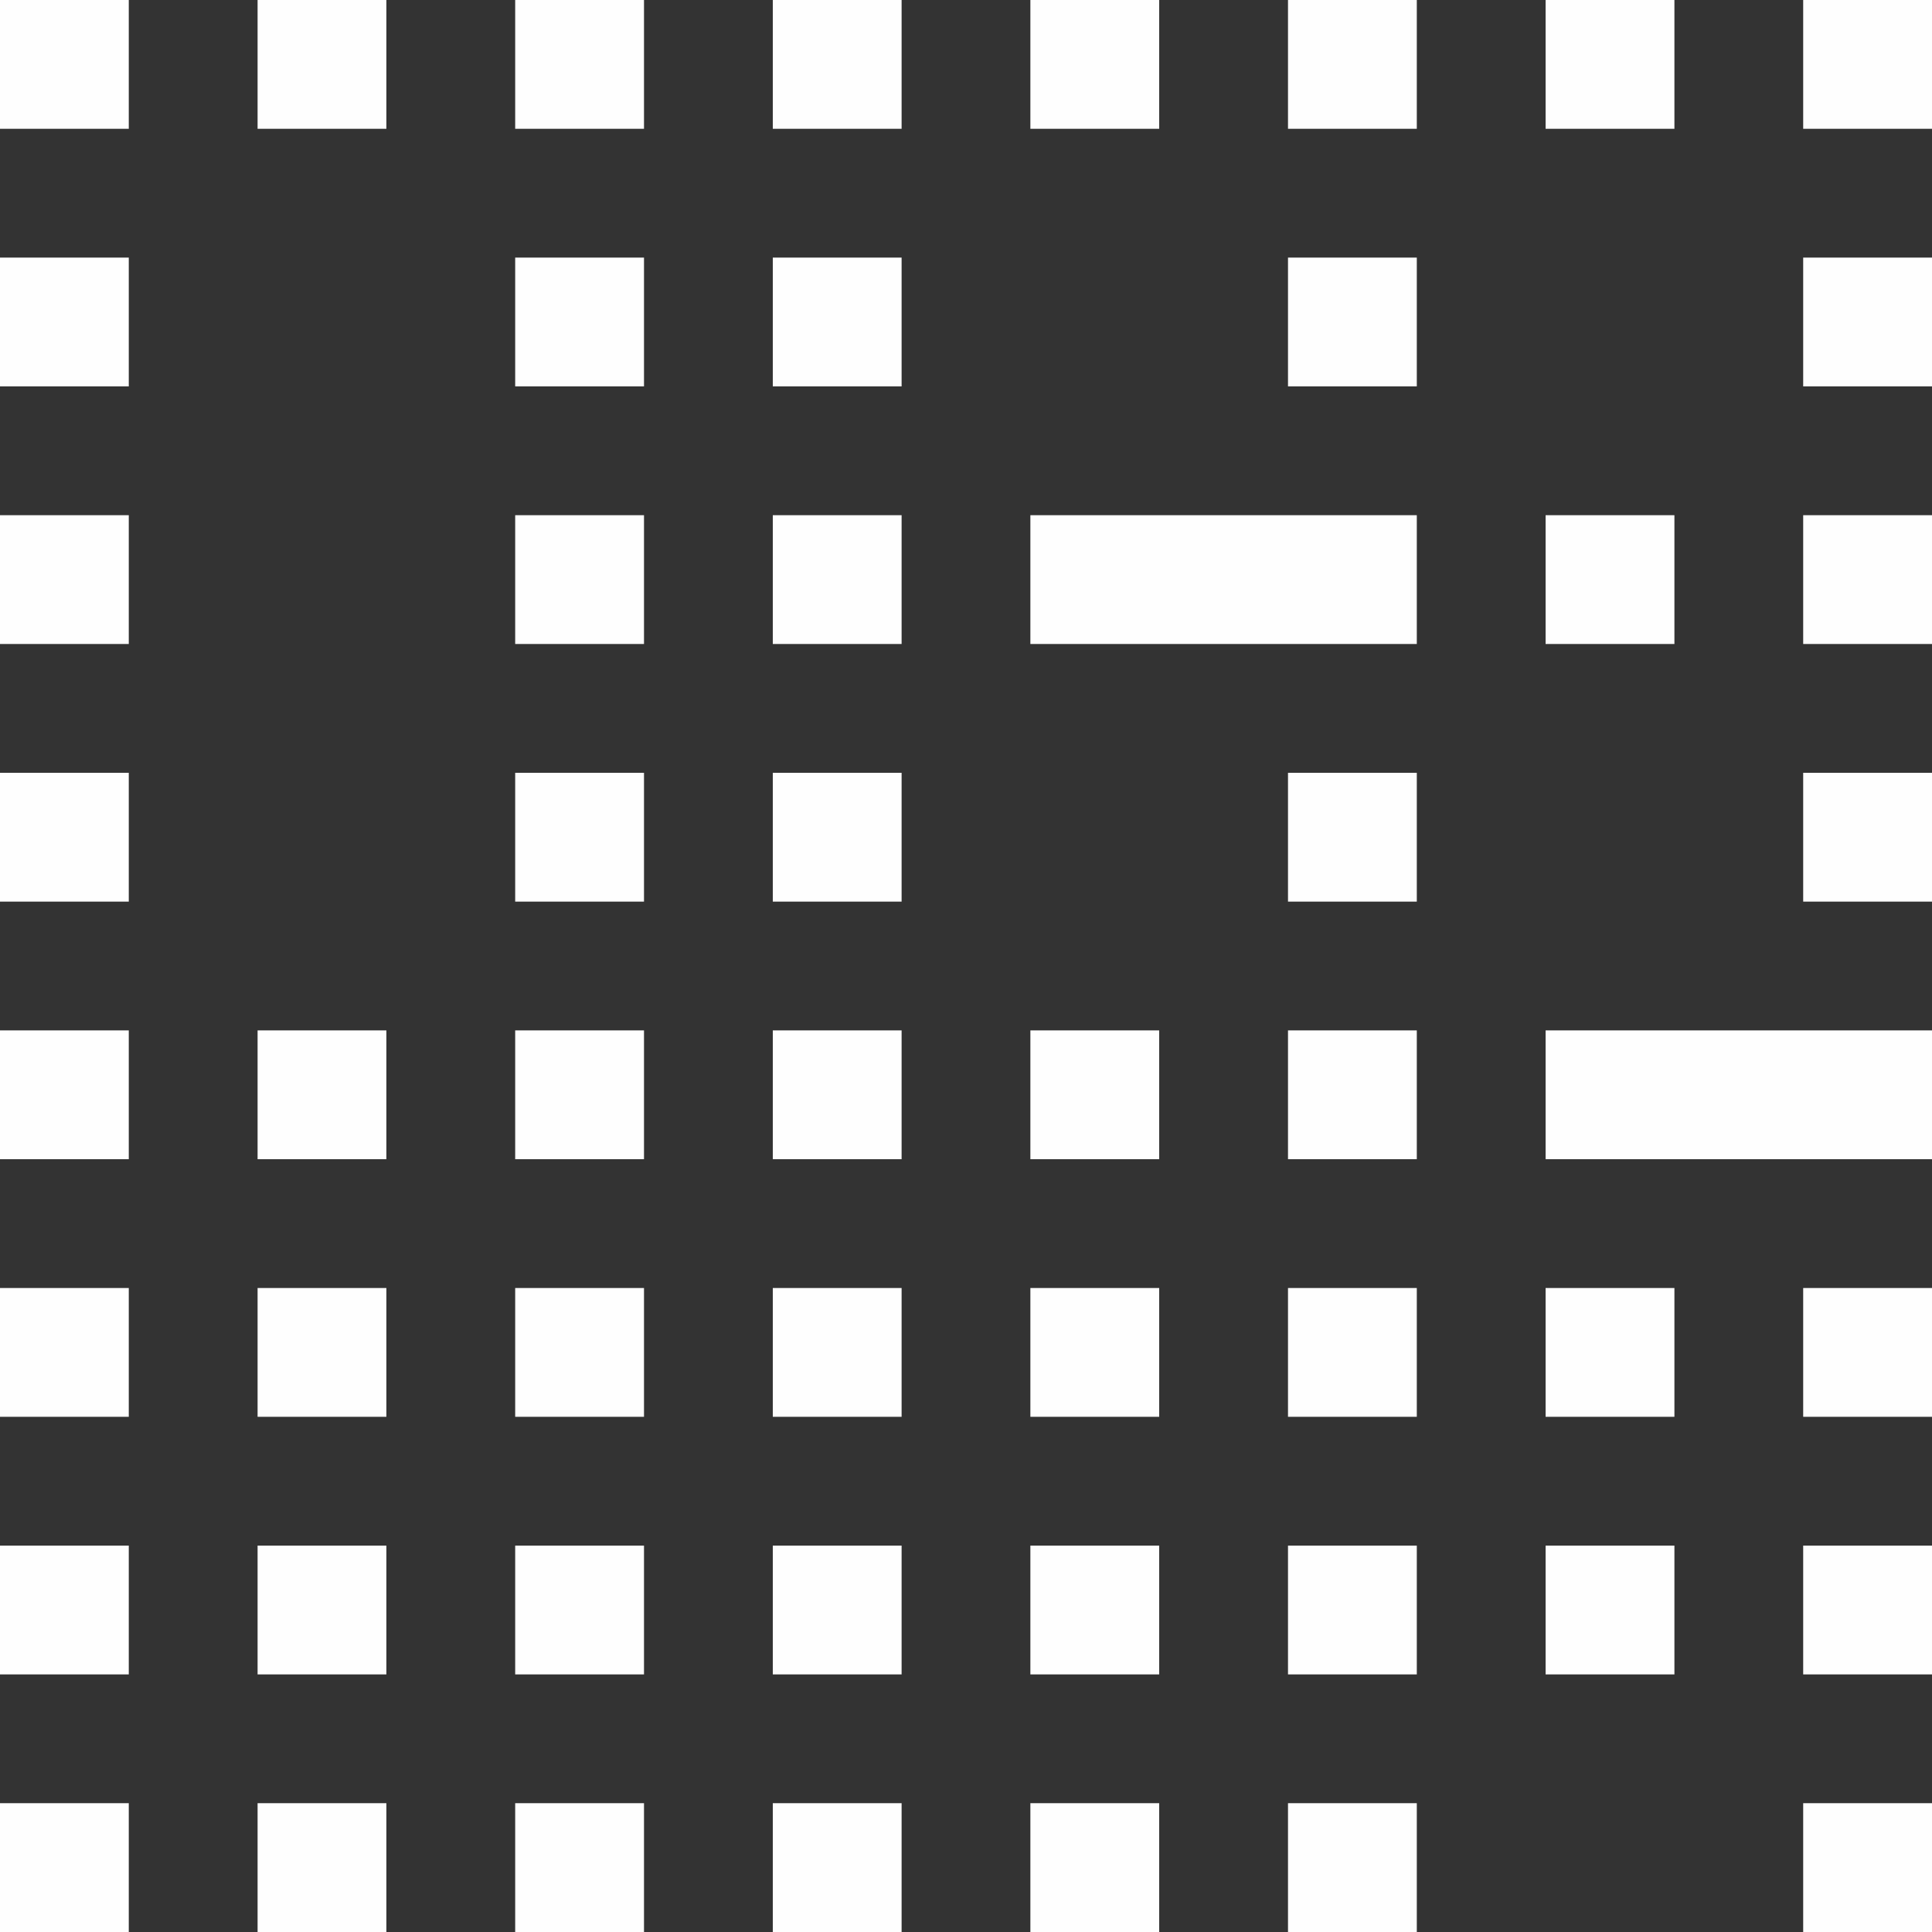 <?xml version="1.0" encoding="UTF-8"?>
<svg width="291px" height="291px" viewBox="0 0 291 291" version="1.1" xmlns="http://www.w3.org/2000/svg" xmlns:xlink="http://www.w3.org/1999/xlink">
    <rect x="0" y="0" width="291" height="291" fill="#333333" stroke="none"/>
    <title>Fill 12</title>
    <defs>
        <linearGradient x1="50%" y1="98.879%" x2="50%" y2="-1.122%" id="linearGradient-1">
            <stop stop-color="#FEFEFE" offset="0%"></stop>
            <stop stop-color="#FEFEFE" offset="100%"></stop>
        </linearGradient>
    </defs>
    <g id="Web" stroke="none" stroke-width="1" fill="none" fill-rule="evenodd">
        <g id="01-03-Careers" transform="translate(-1149, -1097)" fill="url(#linearGradient-1)">
            <path d="M1420.598,1116.399 L1440,1116.399 L1440,1097 L1420.598,1097 L1420.598,1116.399 Z M1381.801,1116.399 L1401.203,1116.399 L1401.203,1097 L1381.801,1097 L1381.801,1116.399 Z M1343,1116.399 L1362.4,1116.399 L1362.4,1097 L1343,1097 L1343,1116.399 Z M1304.196,1116.399 L1323.598,1116.399 L1323.598,1097 L1304.196,1097 L1304.196,1116.399 Z M1265.4,1116.399 L1284.801,1116.399 L1284.801,1097 L1265.4,1097 L1265.4,1116.399 Z M1226.598,1116.399 L1246,1116.399 L1246,1097 L1226.598,1097 L1226.598,1116.399 Z M1187.797,1116.399 L1207.196,1116.399 L1207.196,1097 L1187.797,1097 L1187.797,1116.399 Z M1149,1116.399 L1168.397,1116.399 L1168.397,1097 L1149,1097 L1149,1116.399 Z M1420.598,1155.198 L1440,1155.198 L1440,1135.799 L1420.598,1135.799 L1420.598,1155.198 Z M1343,1155.198 L1362.4,1155.198 L1362.4,1135.799 L1343,1135.799 L1343,1155.198 Z M1265.4,1155.198 L1284.801,1155.198 L1284.801,1135.799 L1265.4,1135.799 L1265.4,1155.198 Z M1226.598,1155.198 L1246,1155.198 L1246,1135.799 L1226.598,1135.799 L1226.598,1155.198 Z M1149,1155.198 L1168.397,1155.198 L1168.397,1135.799 L1149,1135.799 L1149,1155.198 Z M1420.598,1193.999 L1440,1193.999 L1440,1174.6 L1420.598,1174.6 L1420.598,1193.999 Z M1381.801,1193.999 L1401.203,1193.999 L1401.203,1174.6 L1381.801,1174.6 L1381.801,1193.999 Z M1304.196,1193.999 L1362.4,1193.999 L1362.4,1174.6 L1304.196,1174.6 L1304.196,1193.999 Z M1265.4,1193.999 L1284.801,1193.999 L1284.801,1174.6 L1265.4,1174.6 L1265.4,1193.999 Z M1226.598,1193.999 L1246,1193.999 L1246,1174.6 L1226.598,1174.6 L1226.598,1193.999 Z M1149,1193.999 L1168.397,1193.999 L1168.397,1174.6 L1149,1174.6 L1149,1193.999 Z M1420.598,1232.803 L1440,1232.803 L1440,1213.401 L1420.598,1213.401 L1420.598,1232.803 Z M1343,1232.803 L1362.4,1232.803 L1362.4,1213.401 L1343,1213.401 L1343,1232.803 Z M1265.4,1232.803 L1284.801,1232.803 L1284.801,1213.401 L1265.4,1213.401 L1265.4,1232.803 Z M1226.598,1232.803 L1246,1232.803 L1246,1213.401 L1226.598,1213.401 L1226.598,1232.803 Z M1149,1232.803 L1168.397,1232.803 L1168.397,1213.401 L1149,1213.401 L1149,1232.803 Z M1381.801,1271.599 L1440,1271.599 L1440,1252.2 L1381.801,1252.2 L1381.801,1271.599 Z M1343,1271.599 L1362.4,1271.599 L1362.4,1252.2 L1343,1252.2 L1343,1271.599 Z M1304.196,1271.599 L1323.598,1271.599 L1323.598,1252.2 L1304.196,1252.2 L1304.196,1271.599 Z M1265.4,1271.599 L1284.801,1271.599 L1284.801,1252.2 L1265.4,1252.2 L1265.4,1271.599 Z M1226.598,1271.599 L1246,1271.599 L1246,1252.2 L1226.598,1252.2 L1226.598,1271.599 Z M1187.797,1271.599 L1207.196,1271.599 L1207.196,1252.2 L1187.797,1252.2 L1187.797,1271.599 Z M1149,1271.599 L1168.397,1271.599 L1168.397,1252.2 L1149,1252.2 L1149,1271.599 Z M1420.598,1310.4 L1440,1310.4 L1440,1291.001 L1420.598,1291.001 L1420.598,1310.4 Z M1381.801,1310.4 L1401.203,1310.4 L1401.203,1291.001 L1381.801,1291.001 L1381.801,1310.4 Z M1343,1310.4 L1362.4,1310.4 L1362.4,1291.001 L1343,1291.001 L1343,1310.4 Z M1304.196,1310.4 L1323.598,1310.4 L1323.598,1291.001 L1304.196,1291.001 L1304.196,1310.4 Z M1265.4,1310.4 L1284.801,1310.4 L1284.801,1291.001 L1265.4,1291.001 L1265.4,1310.4 Z M1226.598,1310.4 L1246,1310.4 L1246,1291.001 L1226.598,1291.001 L1226.598,1310.4 Z M1187.797,1310.4 L1207.196,1310.4 L1207.196,1291.001 L1187.797,1291.001 L1187.797,1310.4 Z M1149,1310.4 L1168.397,1310.4 L1168.397,1291.001 L1149,1291.001 L1149,1310.4 Z M1420.598,1349.201 L1440,1349.201 L1440,1329.802 L1420.598,1329.802 L1420.598,1349.201 Z M1381.801,1349.201 L1401.203,1349.201 L1401.203,1329.802 L1381.801,1329.802 L1381.801,1349.201 Z M1343,1349.201 L1362.4,1349.201 L1362.4,1329.802 L1343,1329.802 L1343,1349.201 Z M1304.196,1349.201 L1323.598,1349.201 L1323.598,1329.802 L1304.196,1329.802 L1304.196,1349.201 Z M1265.4,1349.201 L1284.801,1349.201 L1284.801,1329.802 L1265.4,1329.802 L1265.4,1349.201 Z M1226.598,1349.201 L1246,1349.201 L1246,1329.802 L1226.598,1329.802 L1226.598,1349.201 Z M1187.797,1349.201 L1207.196,1349.201 L1207.196,1329.802 L1187.797,1329.802 L1187.797,1349.201 Z M1149,1349.201 L1168.397,1349.201 L1168.397,1329.802 L1149,1329.802 L1149,1349.201 Z M1420.598,1388 L1440,1388 L1440,1368.598 L1420.598,1368.598 L1420.598,1388 Z M1343,1388 L1362.4,1388 L1362.4,1368.598 L1343,1368.598 L1343,1388 Z M1304.196,1388 L1323.598,1388 L1323.598,1368.598 L1304.196,1368.598 L1304.196,1388 Z M1265.4,1388 L1284.801,1388 L1284.801,1368.598 L1265.4,1368.598 L1265.4,1388 Z M1226.598,1388 L1246,1388 L1246,1368.598 L1226.598,1368.598 L1226.598,1388 Z M1187.797,1388 L1207.196,1388 L1207.196,1368.598 L1187.797,1368.598 L1187.797,1388 Z M1149,1388 L1168.397,1388 L1168.397,1368.598 L1149,1368.598 L1149,1388 Z" id="Fill-12"></path>
        </g>
    </g>
</svg>